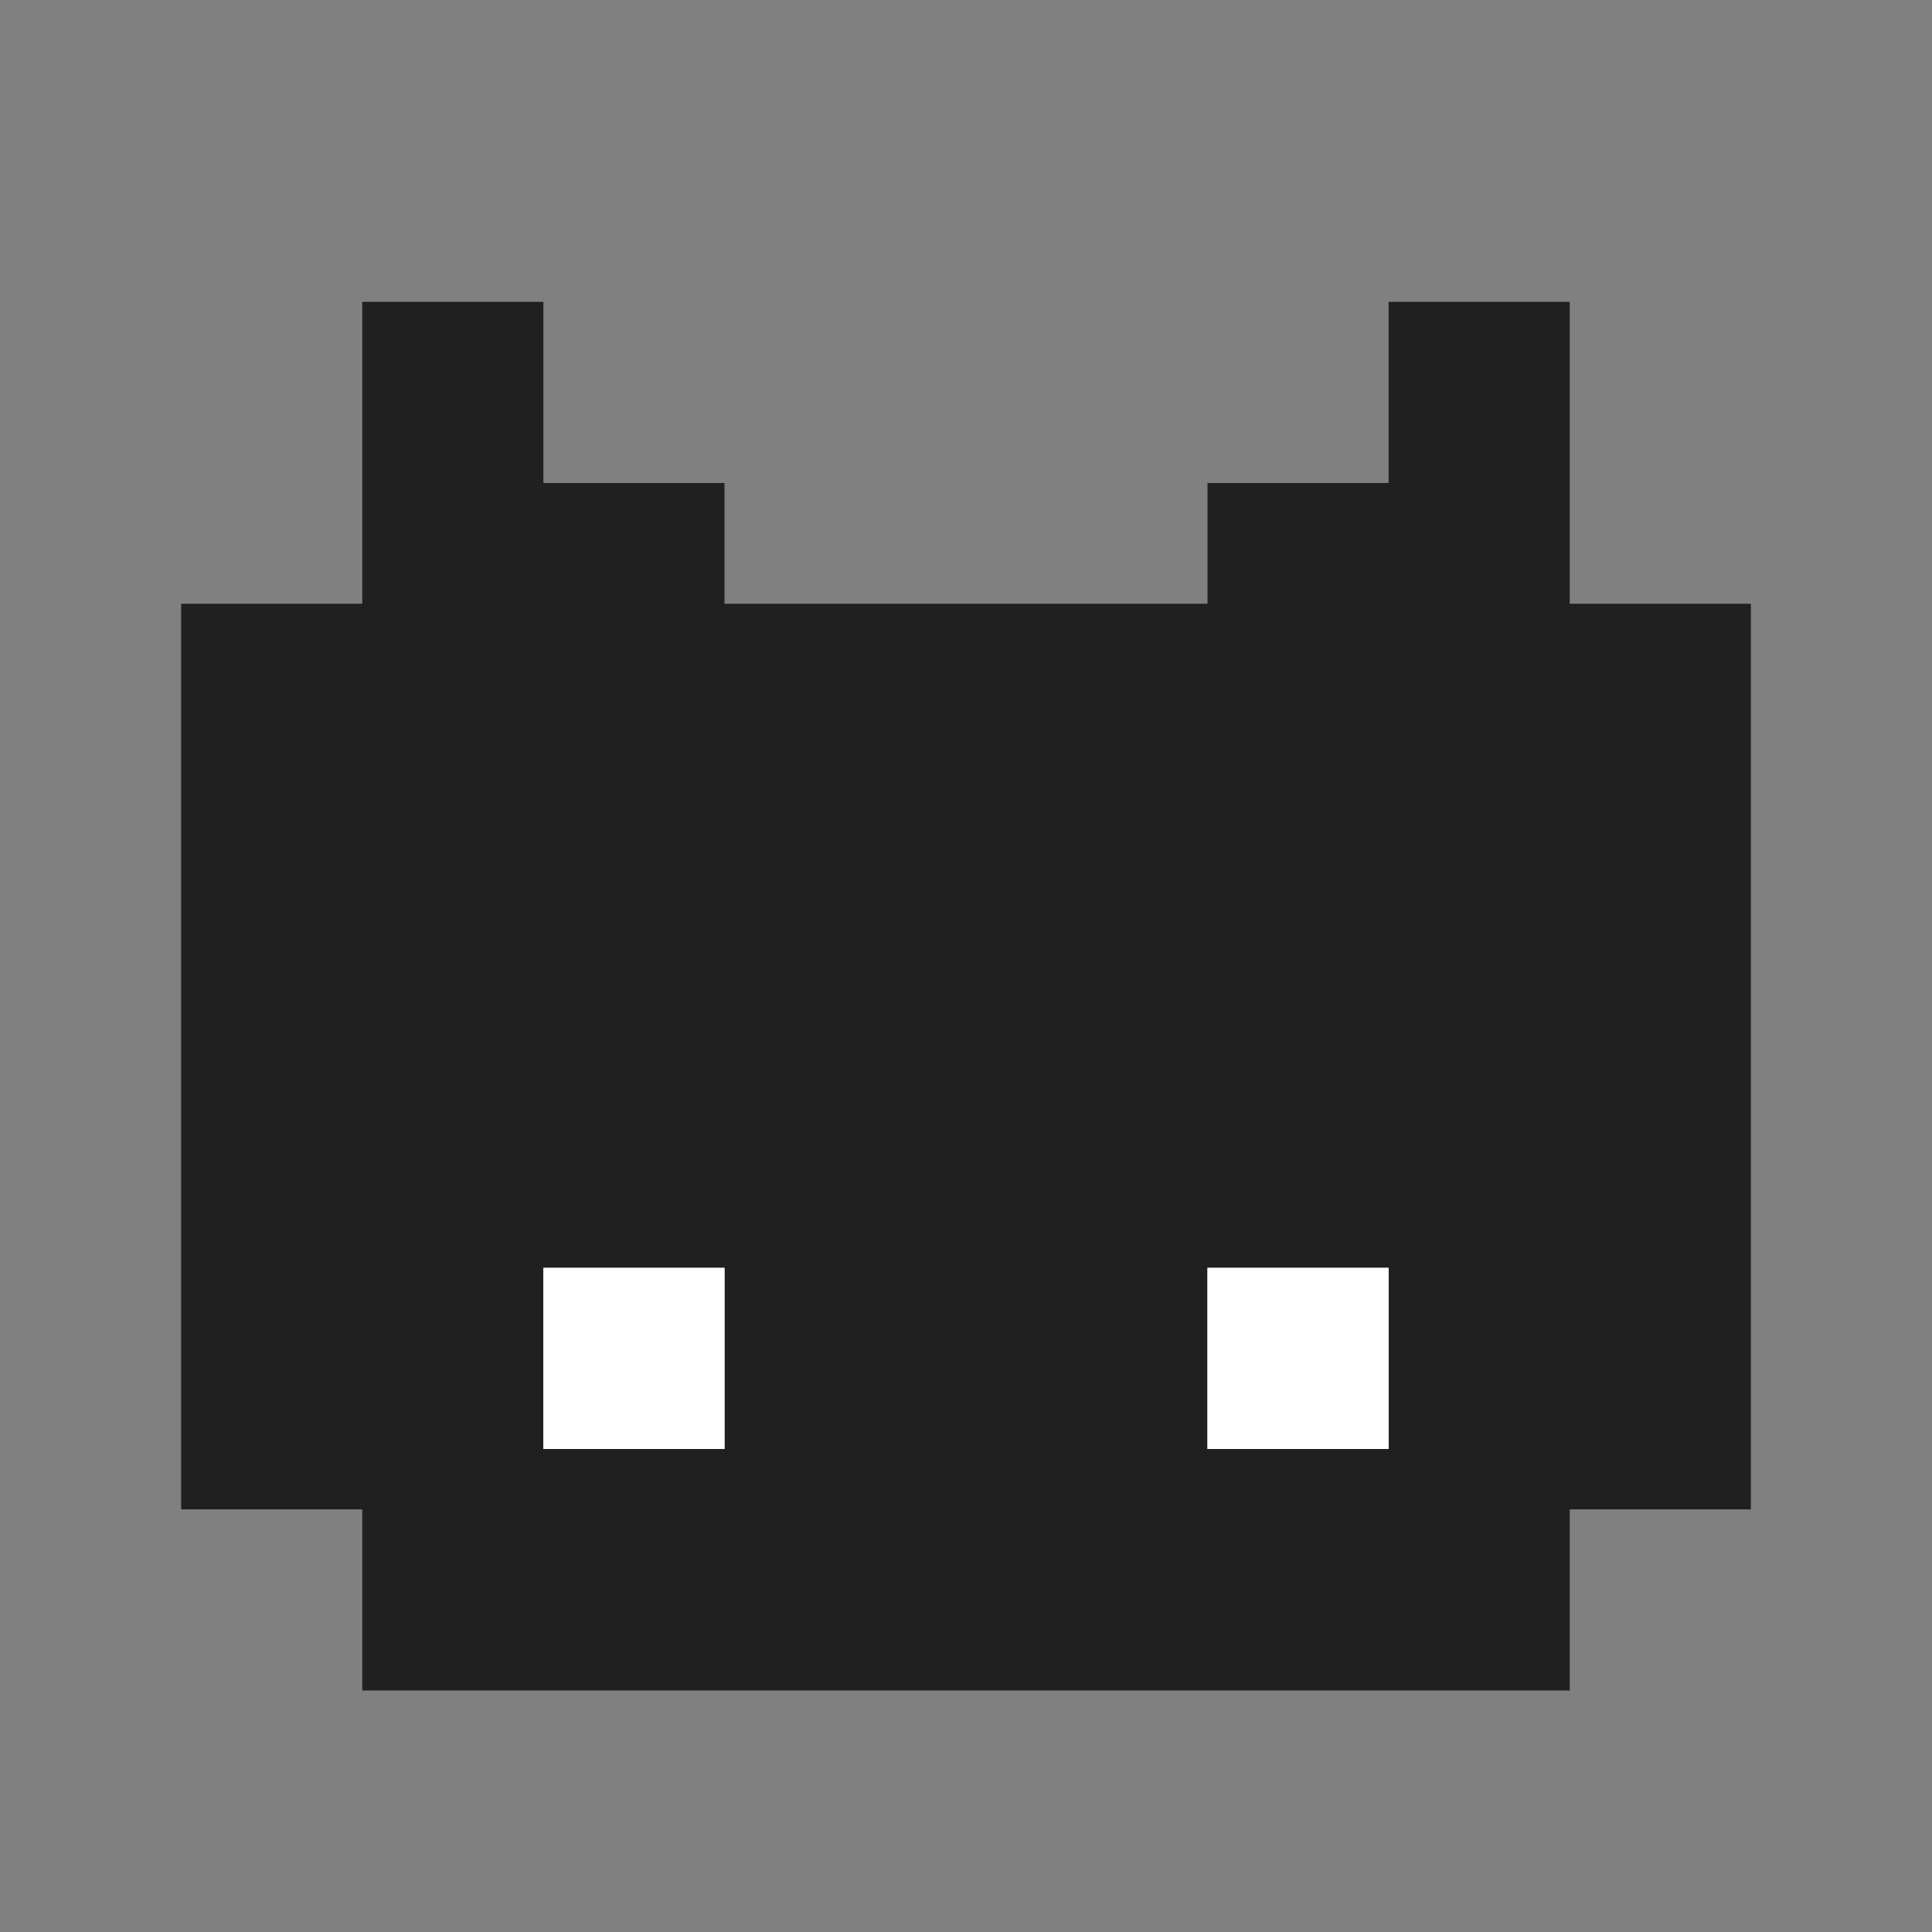<svg width="32" height="32" viewBox="0 0 32 32" fill="none" xmlns="http://www.w3.org/2000/svg">
<rect x="0" y="0" width="32" height="32" fill="#808080" stroke="none"/>
<path fill-rule="evenodd" clip-rule="evenodd" d="M9 5H6V10H3V25H6V26V28H26V26V25H29V10H26V5H23V8H20V10H12V8H9V5Z" fill="#202020"/>
<path fill-rule="evenodd" clip-rule="evenodd" d="M12 21H9V24H12V21ZM23 21H20V24H23V21Z" fill="white"/>
<path fill-rule="evenodd" clip-rule="evenodd" d="M12 21H9V24H12V21ZM23 21H20V24H23V21Z" fill="white"/>
</svg>
